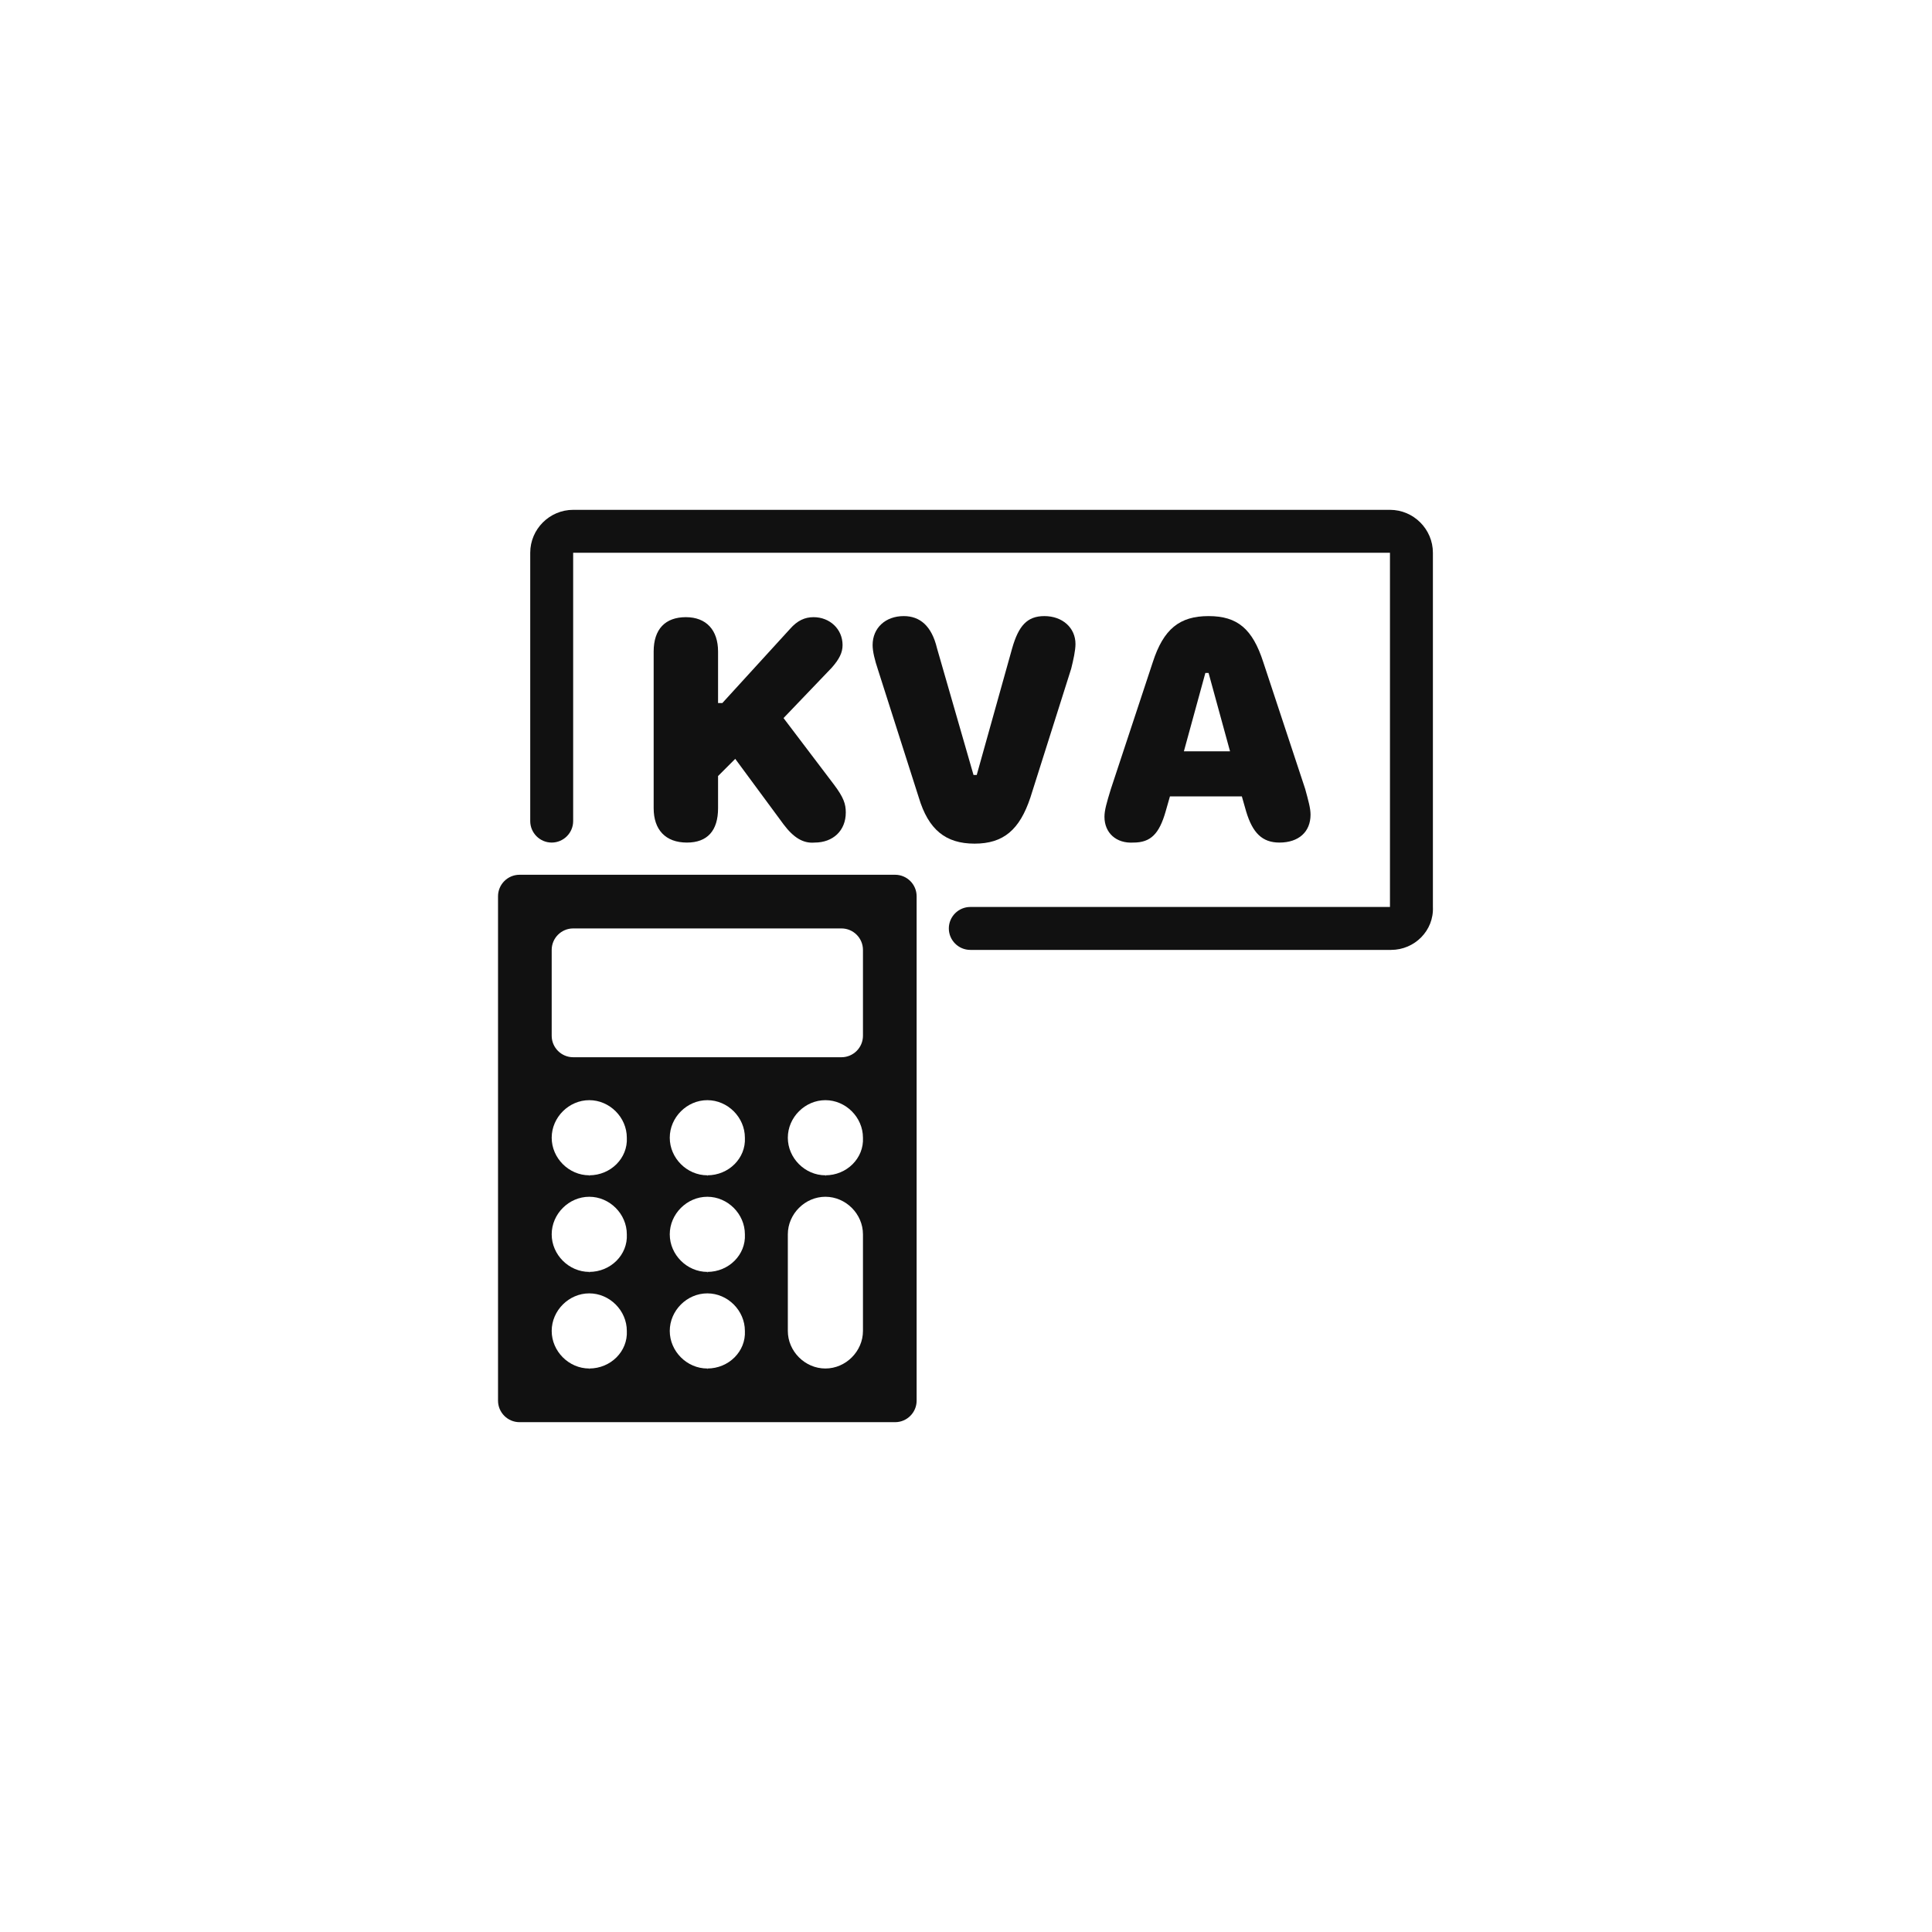 <?xml version="1.0" encoding="utf-8"?>
<!-- Generator: Adobe Illustrator 24.0.3, SVG Export Plug-In . SVG Version: 6.00 Build 0)  -->
<svg version="1.1" id="Layer_1" xmlns="http://www.w3.org/2000/svg" x="0px" y="0px" viewBox="0 0 180 180" style="enable-background:new 0 0 180 180;" xml:space="preserve">
<style type="text/css">
	.st0{fill:#111111;}
	.st1{enable-background:new    ;}
</style>
<g>
	<path class="st0" d="M83.4,81.5h-35c-1.1,0-2,0.9-2,2v47c0,1.1,0.9,2,2,2h35c1.1,0,2-0.9,2-2v-47C85.4,82.4,84.5,81.5,83.4,81.5z
		 M54.9,127.5c-1.9,0-3.5-1.6-3.5-3.5s1.6-3.5,3.5-3.5s3.5,1.6,3.5,3.5C58.5,125.9,56.9,127.5,54.9,127.5
		C55,127.6,54.9,127.6,54.9,127.5L54.9,127.5z M54.9,118.5c-1.9,0-3.5-1.6-3.5-3.5s1.6-3.5,3.5-3.5s3.5,1.6,3.5,3.5
		C58.5,116.9,56.9,118.5,54.9,118.5C55,118.6,54.9,118.6,54.9,118.5L54.9,118.5z M54.9,109.5c-1.9,0-3.5-1.6-3.5-3.5
		s1.6-3.5,3.5-3.5s3.5,1.6,3.5,3.5C58.5,107.9,56.9,109.5,54.9,109.5C55,109.6,54.9,109.6,54.9,109.5L54.9,109.5z M65.9,127.5
		c-1.9,0-3.5-1.6-3.5-3.5s1.6-3.5,3.5-3.5c1.9,0,3.5,1.6,3.5,3.5C69.5,125.9,67.9,127.5,65.9,127.5C66,127.6,65.9,127.6,65.9,127.5
		L65.9,127.5z M65.9,118.5c-1.9,0-3.5-1.6-3.5-3.5s1.6-3.5,3.5-3.5c1.9,0,3.5,1.6,3.5,3.5C69.5,116.9,67.9,118.5,65.9,118.5
		C66,118.6,65.9,118.6,65.9,118.5L65.9,118.5z M65.9,109.5c-1.9,0-3.5-1.6-3.5-3.5s1.6-3.5,3.5-3.5c1.9,0,3.5,1.6,3.5,3.5
		C69.5,107.9,67.9,109.5,65.9,109.5C66,109.6,65.9,109.6,65.9,109.5L65.9,109.5z M80.4,124c0,1.9-1.6,3.5-3.5,3.5s-3.5-1.6-3.5-3.5
		v-9c0-1.9,1.6-3.5,3.5-3.5s3.5,1.6,3.5,3.5V124z M76.9,109.5c-1.9,0-3.5-1.6-3.5-3.5s1.6-3.5,3.5-3.5s3.5,1.6,3.5,3.5
		C80.5,107.9,78.9,109.5,76.9,109.5C77,109.6,76.9,109.6,76.9,109.5L76.9,109.5z M80.4,96.5c0,1.1-0.9,2-2,2h-25c-1.1,0-2-0.9-2-2
		v-8c0-1.1,0.9-2,2-2h25c1.1,0,2,0.9,2,2V96.5z"/>
	<g>
		<g>
			<path class="st0" d="M129.6,88.5H90.4c-1.1,0-2-0.9-2-2s0.9-2,2-2h39.1v-33H53.4v25c0,1.1-0.9,2-2,2s-2-0.9-2-2v-25
				c0-2.2,1.8-4,4-4h76.1c2.2,0,4,1.8,4,4v33C133.6,86.7,131.8,88.5,129.6,88.5z"/>
		</g>
		<g>
			<g class="st1">
				<path class="st0" d="M73,76.8l-4.5-6.1l-1.6,1.6v3c0,2.1-1,3.2-2.9,3.2c-2,0-3.1-1.2-3.1-3.2V60.7c0-2.1,1.1-3.2,3-3.2
					c1.9,0,3,1.2,3,3.2v4.8h0.4l6.3-6.9c0.7-0.8,1.4-1.1,2.2-1.1c1.5,0,2.7,1.1,2.7,2.6c0,0.7-0.3,1.3-1,2.1L73,66.9l4.7,6.2
					c0.9,1.2,1.1,1.8,1.1,2.6c0,1.7-1.2,2.8-2.9,2.8C74.8,78.6,73.9,78,73,76.8z"/>
			</g>
			<g class="st1">
				<path class="st0" d="M94.3,60.4c0.6-2.1,1.4-3,3-3c1.7,0,2.9,1.1,2.9,2.6c0,0.6-0.2,1.5-0.4,2.3L96,74.3c-1,3-2.5,4.3-5.2,4.3
					c-2.7,0-4.3-1.3-5.2-4.3l-3.8-11.9c-0.3-0.9-0.5-1.7-0.5-2.3c0-1.6,1.2-2.7,2.9-2.7c1.5,0,2.6,0.9,3.1,3l3.4,11.8h0.3L94.3,60.4
					z"/>
			</g>
			<g class="st1">
				<path class="st0" d="M102.9,76.1c0-0.6,0.2-1.3,0.6-2.6l3.9-11.8c1-3.1,2.5-4.3,5.2-4.3c2.7,0,4.1,1.2,5.1,4.3l3.9,11.8
					c0.3,1.1,0.5,1.8,0.5,2.4c0,1.6-1.1,2.6-2.9,2.6c-1.6,0-2.5-0.9-3.1-2.9l-0.4-1.4h-6.7l-0.4,1.4c-0.6,2.1-1.4,2.9-3,2.9
					C104,78.6,102.9,77.6,102.9,76.1z M114.6,70l-2-7.3h-0.3l-2,7.3H114.6z"/>
			</g>
		</g>
	</g>
</g>
</svg>
